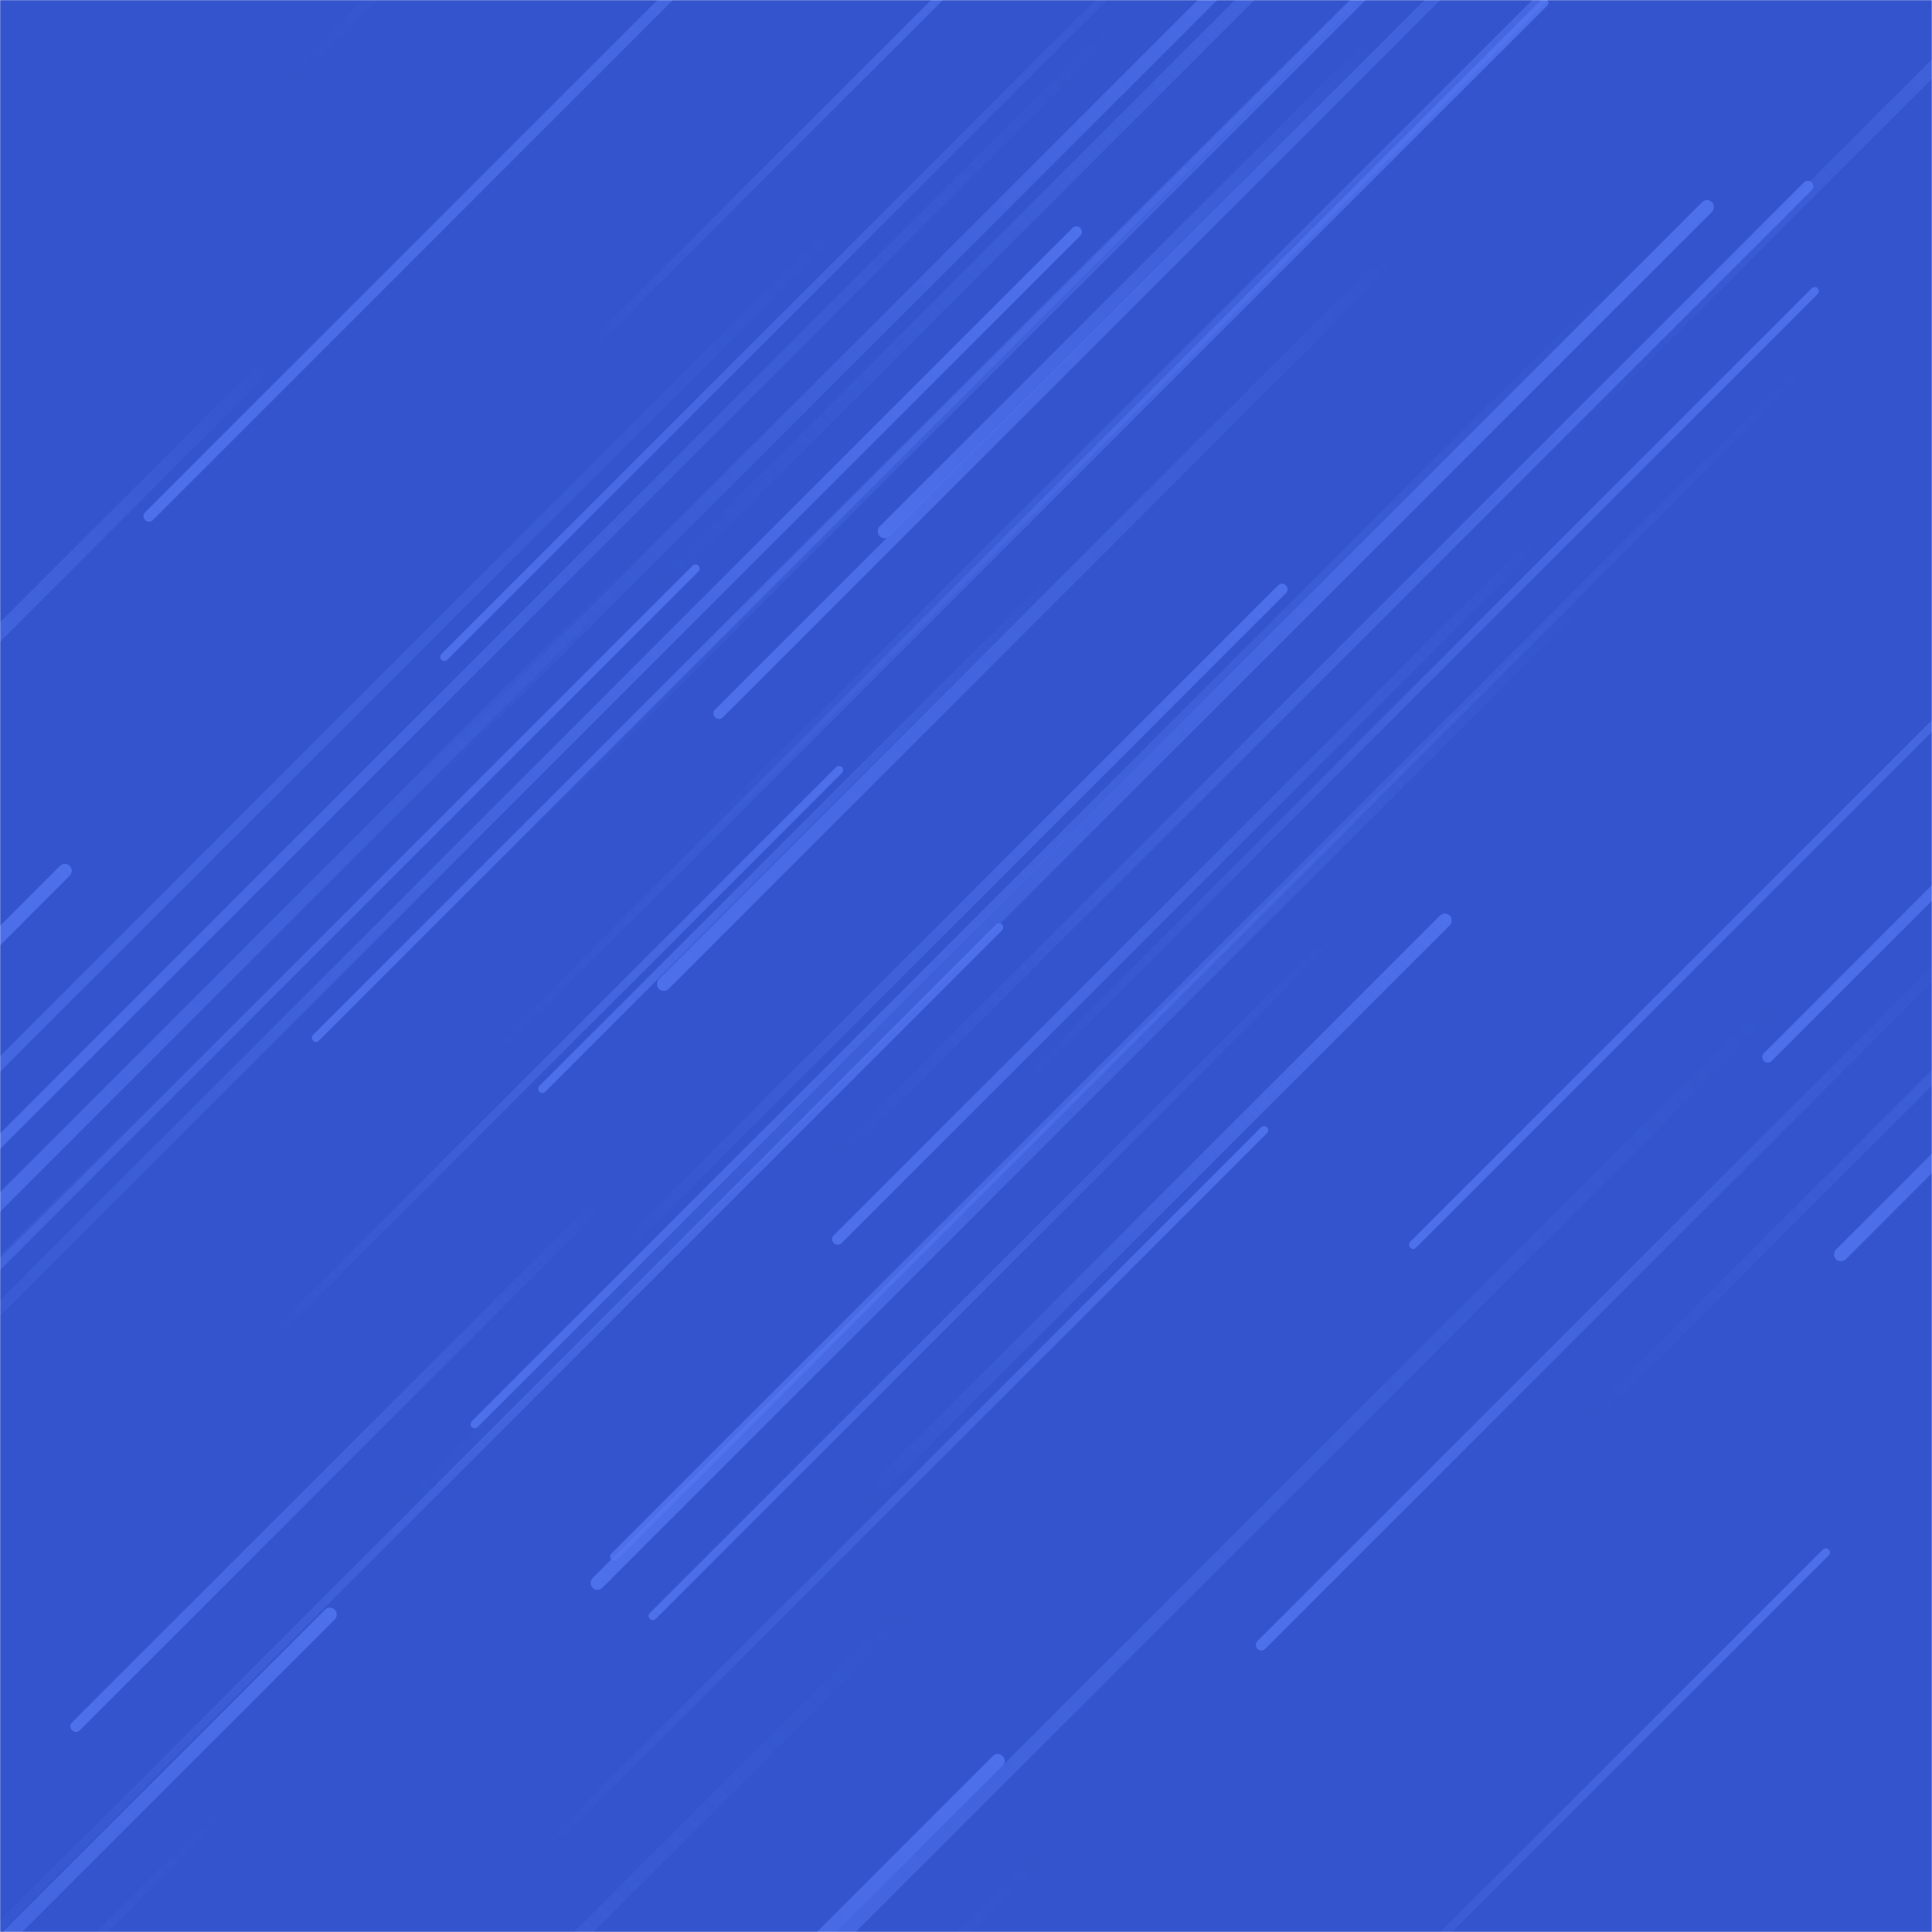 <svg xmlns="http://www.w3.org/2000/svg" version="1.1" xmlns:xlink="http://www.w3.org/1999/xlink" xmlns:svgjs="http://svgjs.com/svgjs" width="1400" height="1400" preserveAspectRatio="none" viewBox="0 0 1400 1400">
    <g mask="url(&quot;#SvgjsMask1096&quot;)" fill="none">
        <rect width="1400" height="1400" x="0" y="0" fill="rgba(51, 84, 204, 1)"></rect>
        <path d="M207 61L992 -724" stroke-width="8" stroke="url(#SvgjsLinearGradient1097)" stroke-linecap="round" class="TopRight"></path>
        <path d="M55 1251L441 865" stroke-width="8" stroke="url(#SvgjsLinearGradient1098)" stroke-linecap="round" class="BottomLeft"></path>
        <path d="M641 385L1000 26" stroke-width="10" stroke="url(#SvgjsLinearGradient1098)" stroke-linecap="round" class="BottomLeft"></path>
        <path d="M1281 766L2108 -61" stroke-width="8" stroke="url(#SvgjsLinearGradient1098)" stroke-linecap="round" class="BottomLeft"></path>
        <path d="M445 1128L1310 263" stroke-width="6" stroke="url(#SvgjsLinearGradient1098)" stroke-linecap="round" class="BottomLeft"></path>
        <path d="M322 476L895 -97" stroke-width="6" stroke="url(#SvgjsLinearGradient1098)" stroke-linecap="round" class="BottomLeft"></path>
        <path d="M625 1089L1047 667" stroke-width="10" stroke="url(#SvgjsLinearGradient1097)" stroke-linecap="round" class="TopRight"></path>
        <path d="M350 771L1119 2" stroke-width="6" stroke="url(#SvgjsLinearGradient1097)" stroke-linecap="round" class="TopRight"></path>
        <path d="M1184 192L344 1032" stroke-width="6" stroke="url(#SvgjsLinearGradient1098)" stroke-linecap="round" class="BottomLeft"></path>
        <path d="M445 911L929 427" stroke-width="8" stroke="url(#SvgjsLinearGradient1097)" stroke-linecap="round" class="TopRight"></path>
        <path d="M769 413L393 789" stroke-width="6" stroke="url(#SvgjsLinearGradient1098)" stroke-linecap="round" class="BottomLeft"></path>
        <path d="M972 672L473 1171" stroke-width="6" stroke="url(#SvgjsLinearGradient1098)" stroke-linecap="round" class="BottomLeft"></path>
        <path d="M125 790L-442 1357" stroke-width="8" stroke="url(#SvgjsLinearGradient1098)" stroke-linecap="round" class="BottomLeft"></path>
        <path d="M481 713L1012 182" stroke-width="10" stroke="url(#SvgjsLinearGradient1098)" stroke-linecap="round" class="BottomLeft"></path>
        <path d="M478 424L1343 -441" stroke-width="10" stroke="url(#SvgjsLinearGradient1097)" stroke-linecap="round" class="TopRight"></path>
        <path d="M724 672L-67 1463" stroke-width="6" stroke="url(#SvgjsLinearGradient1097)" stroke-linecap="round" class="TopRight"></path>
        <path d="M604 841L1310 135" stroke-width="8" stroke="url(#SvgjsLinearGradient1097)" stroke-linecap="round" class="TopRight"></path>
        <path d="M465 406L-109 980" stroke-width="10" stroke="url(#SvgjsLinearGradient1098)" stroke-linecap="round" class="BottomLeft"></path>
        <path d="M916 819L391 1344" stroke-width="6" stroke="url(#SvgjsLinearGradient1097)" stroke-linecap="round" class="TopRight"></path>
        <path d="M914 1192L1434 672" stroke-width="8" stroke="url(#SvgjsLinearGradient1098)" stroke-linecap="round" class="BottomLeft"></path>
        <path d="M845 13L1839 -981" stroke-width="6" stroke="url(#SvgjsLinearGradient1097)" stroke-linecap="round" class="TopRight"></path>
        <path d="M1286 727L240 1773" stroke-width="10" stroke="url(#SvgjsLinearGradient1098)" stroke-linecap="round" class="BottomLeft"></path>
        <path d="M1334 909L1741 502" stroke-width="10" stroke="url(#SvgjsLinearGradient1098)" stroke-linecap="round" class="BottomLeft"></path>
        <path d="M608 558L190 976" stroke-width="6" stroke="url(#SvgjsLinearGradient1097)" stroke-linecap="round" class="TopRight"></path>
        <path d="M814 13L-73 900" stroke-width="8" stroke="url(#SvgjsLinearGradient1098)" stroke-linecap="round" class="BottomLeft"></path>
        <path d="M1323 1125L957 1491" stroke-width="6" stroke="url(#SvgjsLinearGradient1097)" stroke-linecap="round" class="TopRight"></path>
        <path d="M1119 386L607 898" stroke-width="8" stroke="url(#SvgjsLinearGradient1098)" stroke-linecap="round" class="BottomLeft"></path>
        <path d="M609 162L-305 1076" stroke-width="8" stroke="url(#SvgjsLinearGradient1098)" stroke-linecap="round" class="BottomLeft"></path>
        <path d="M504 412L-375 1291" stroke-width="6" stroke="url(#SvgjsLinearGradient1097)" stroke-linecap="round" class="TopRight"></path>
        <path d="M1024 902L2053 -127" stroke-width="6" stroke="url(#SvgjsLinearGradient1098)" stroke-linecap="round" class="BottomLeft"></path>
        <path d="M480 636L1374 -258" stroke-width="8" stroke="url(#SvgjsLinearGradient1097)" stroke-linecap="round" class="TopRight"></path>
        <path d="M723 1276L122 1877" stroke-width="10" stroke="url(#SvgjsLinearGradient1097)" stroke-linecap="round" class="TopRight"></path>
        <path d="M521 517L1521 -483" stroke-width="8" stroke="url(#SvgjsLinearGradient1098)" stroke-linecap="round" class="BottomLeft"></path>
        <path d="M660 1163L-373 2196" stroke-width="10" stroke="url(#SvgjsLinearGradient1098)" stroke-linecap="round" class="BottomLeft"></path>
        <path d="M758 1341L-219 2318" stroke-width="8" stroke="url(#SvgjsLinearGradient1098)" stroke-linecap="round" class="BottomLeft"></path>
        <path d="M290 585L1066 -191" stroke-width="10" stroke="url(#SvgjsLinearGradient1097)" stroke-linecap="round" class="TopRight"></path>
        <path d="M1145 305L1731 -281" stroke-width="10" stroke="url(#SvgjsLinearGradient1097)" stroke-linecap="round" class="TopRight"></path>
        <path d="M1153 1028L1895 286" stroke-width="8" stroke="url(#SvgjsLinearGradient1097)" stroke-linecap="round" class="TopRight"></path>
        <path d="M47 631L-935 1613" stroke-width="10" stroke="url(#SvgjsLinearGradient1097)" stroke-linecap="round" class="TopRight"></path>
        <path d="M369 615L1192 -208" stroke-width="8" stroke="url(#SvgjsLinearGradient1097)" stroke-linecap="round" class="TopRight"></path>
        <path d="M1237 150L284 1103" stroke-width="10" stroke="url(#SvgjsLinearGradient1097)" stroke-linecap="round" class="TopRight"></path>
        <path d="M1315 211L737 789" stroke-width="6" stroke="url(#SvgjsLinearGradient1097)" stroke-linecap="round" class="TopRight"></path>
        <path d="M780 168L-214 1162" stroke-width="8" stroke="url(#SvgjsLinearGradient1097)" stroke-linecap="round" class="TopRight"></path>
        <path d="M423 256L777 -98" stroke-width="6" stroke="url(#SvgjsLinearGradient1097)" stroke-linecap="round" class="TopRight"></path>
        <path d="M239 1170L-333 1742" stroke-width="10" stroke="url(#SvgjsLinearGradient1097)" stroke-linecap="round" class="TopRight"></path>
        <path d="M433 1147L1156 424" stroke-width="10" stroke="url(#SvgjsLinearGradient1098)" stroke-linecap="round" class="BottomLeft"></path>
        <path d="M229 752L1068 -87" stroke-width="6" stroke="url(#SvgjsLinearGradient1098)" stroke-linecap="round" class="BottomLeft"></path>
        <path d="M199 259L-176 634" stroke-width="10" stroke="url(#SvgjsLinearGradient1098)" stroke-linecap="round" class="BottomLeft"></path>
        <path d="M108 374L1149 -667" stroke-width="8" stroke="url(#SvgjsLinearGradient1098)" stroke-linecap="round" class="BottomLeft"></path>
        <path d="M168 1306L-545 2019" stroke-width="6" stroke="url(#SvgjsLinearGradient1098)" stroke-linecap="round" class="BottomLeft"></path>
    </g>
    <defs>
        <mask id="SvgjsMask1096">
            <rect width="1400" height="1400" fill="#ffffff"></rect>
        </mask>
        <linearGradient x1="0%" y1="100%" x2="100%" y2="0%" id="SvgjsLinearGradient1097">
            <stop stop-color="rgba(84, 119, 242, 0)" offset="0"></stop>
            <stop stop-color="rgba(84, 119, 242, 0.8)" offset="1"></stop>
        </linearGradient>
        <linearGradient x1="100%" y1="0%" x2="0%" y2="100%" id="SvgjsLinearGradient1098">
            <stop stop-color="rgba(84, 119, 242, 0)" offset="0"></stop>
            <stop stop-color="rgba(84, 119, 242, 0.8)" offset="1"></stop>
        </linearGradient>
    </defs>
</svg>